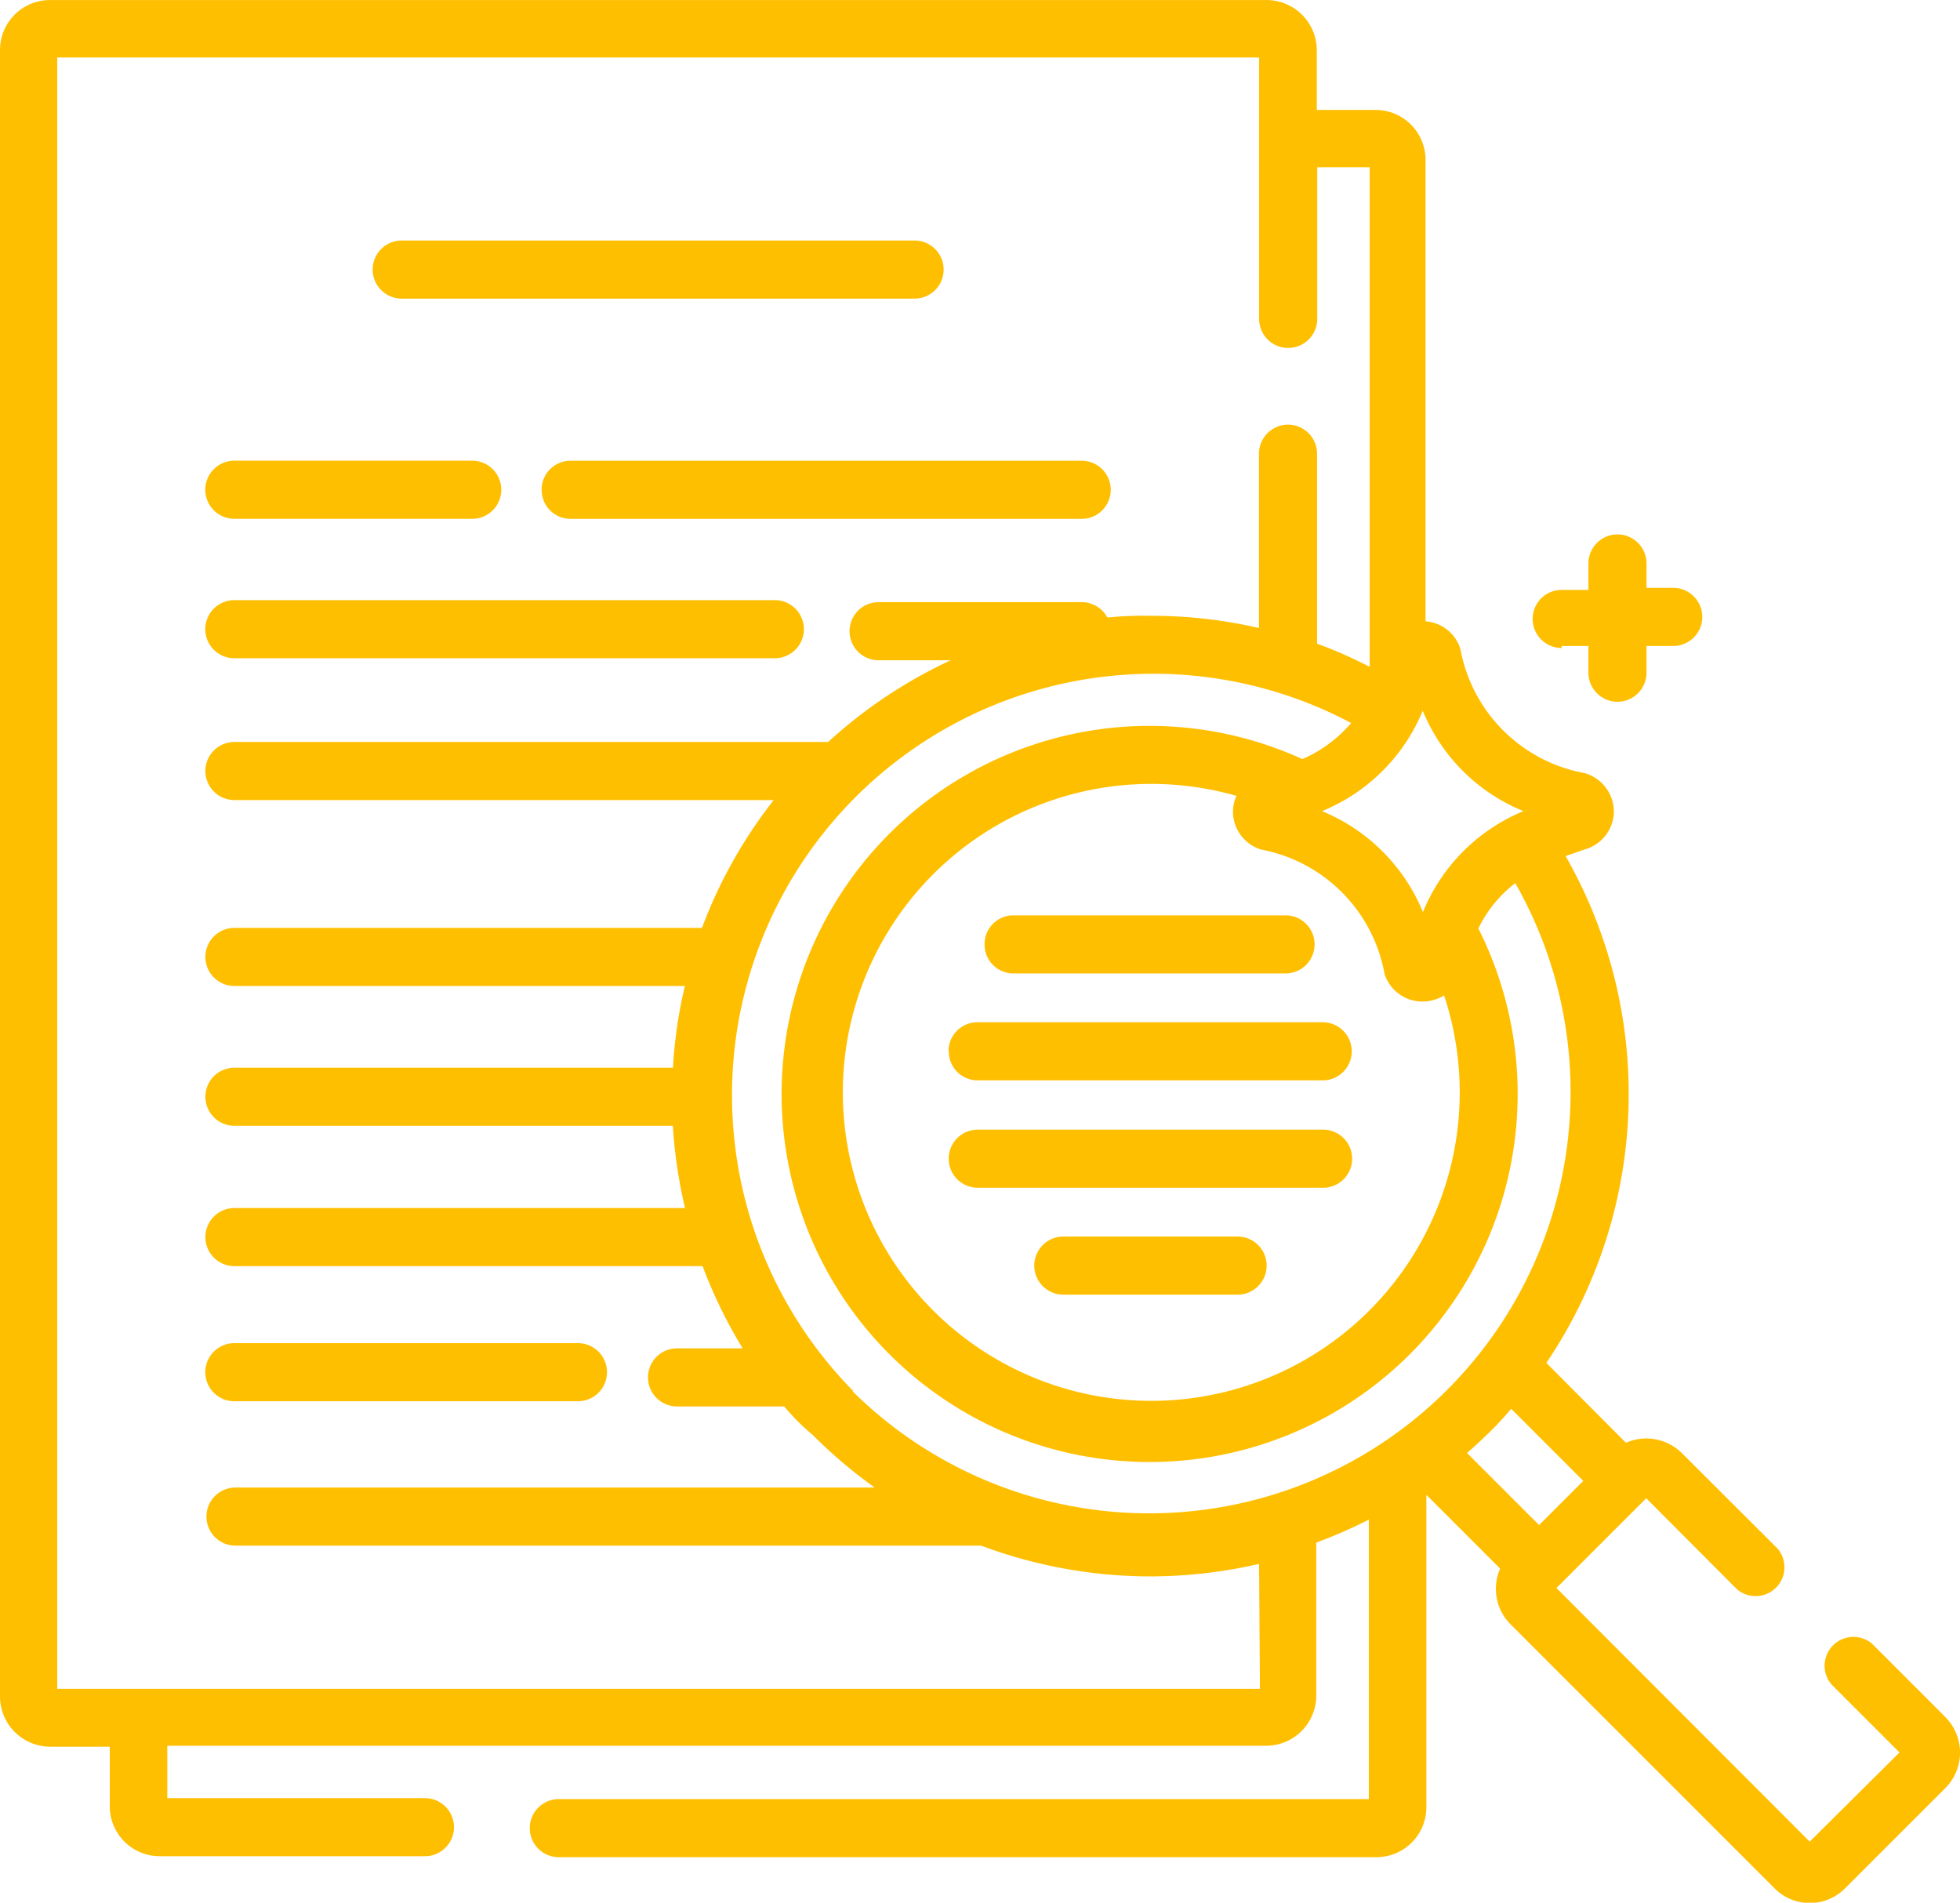 <svg id="Grupo_142" data-name="Grupo 142" xmlns="http://www.w3.org/2000/svg" xmlns:xlink="http://www.w3.org/1999/xlink" width="40.784" height="39.587" viewBox="0 0 40.784 39.587">
  <defs>
    <clipPath id="clip-path">
      <rect id="Retângulo_110" data-name="Retângulo 110" width="40.784" height="39.587" fill="#ffbf01"/>
    </clipPath>
  </defs>
  <g id="Grupo_141" data-name="Grupo 141" clip-path="url(#clip-path)">
    <path id="Caminho_57" data-name="Caminho 57" d="M72.45,47.577H83.122a.6.6,0,1,0,0-1.209H72.45a.6.6,0,1,0,0,1.209Z" transform="translate(-64.091 -41.364)" fill="#ffbf01"/>
    <path id="Caminho_58" data-name="Caminho 58" d="M104.384,89.47a.6.6,0,0,0,.6.6h10.637a.6.6,0,0,0,0-1.209H104.983a.6.6,0,0,0-.6.6Z" transform="translate(-93.113 -79.275)" fill="#ffbf01"/>
    <path id="Caminho_59" data-name="Caminho 59" d="M40.193,90.027h4.95a.6.6,0,1,0,0-1.209h-4.95a.6.6,0,0,0,0,1.209" transform="translate(-35.317 -79.233)" fill="#ffbf01"/>
    <path id="Caminho_60" data-name="Caminho 60" d="M40.193,116.907H51.44a.6.6,0,1,0,0-1.209H40.193a.6.6,0,0,0,0,1.209" transform="translate(-35.317 -103.212)" fill="#ffbf01"/>
    <path id="Caminho_61" data-name="Caminho 61" d="M40.193,260.153h7.15a.6.6,0,0,0,0-1.209h-7.15a.6.6,0,0,0,0,1.209" transform="translate(-35.317 -230.999)" fill="#ffbf01"/>
    <path id="Caminho_62" data-name="Caminho 62" d="M40.48,35.723,38.957,34.2h0a.6.6,0,0,0-.846.846l1.414,1.414-1.868,1.855-5.27-5.276,1.868-1.868,1.886,1.892h0a.6.6,0,0,0,.846-.846l-1.994-1.989a1.051,1.051,0,0,0-1.16-.211l-1.656-1.662h0a9.99,9.99,0,0,0,.4-10.546l.405-.139a.828.828,0,0,0,.6-.792.84.84,0,0,0-.6-.792A3.216,3.216,0,0,1,30.388,13.5h0a.822.822,0,0,0-.725-.574v-9.6a1.04,1.04,0,0,0-1.04-1.04H27.4V1.039A1.045,1.045,0,0,0,26.35,0H1.04A1.04,1.04,0,0,0,0,1.039V35.294a1.046,1.046,0,0,0,1.04,1.046H2.284v1.245a1.04,1.04,0,0,0,1.04,1.034H8.842a.6.6,0,0,0,0-1.209H3.481V36.321H26.35a1.046,1.046,0,0,0,1.039-1.027v-3.2a10.264,10.264,0,0,0,1.094-.478v5.814H11.628a.6.6,0,0,0,0,1.209H28.64A1.039,1.039,0,0,0,29.68,37.6v-6.5l1.535,1.535h0a1.045,1.045,0,0,0,.218,1.16l5.488,5.488h0a1.033,1.033,0,0,0,1.475,0L40.48,37.2h0a1.045,1.045,0,0,0,0-1.475ZM29.6,14.775h0a3.817,3.817,0,0,0,2.1,2.1,3.839,3.839,0,0,0-2.091,2.1,3.86,3.86,0,0,0-2.1-2.1,3.837,3.837,0,0,0,2.1-2.1ZM26.217,17.67a3.215,3.215,0,0,1,2.593,2.593h0a.827.827,0,0,0,.792.574.878.878,0,0,0,.447-.127,6.418,6.418,0,1,1-4.321-4.152.8.8,0,0,0-.072.339.828.828,0,0,0,.574.774Zm0,17.466H1.191V1.195H26.2V6.634a.6.6,0,0,0,1.209,0V3.479H28.5V13.874a8.917,8.917,0,0,0-1.094-.483V9.439a.6.6,0,1,0-1.209,0v3.626h0a10,10,0,0,0-2.26-.254,7.28,7.28,0,0,0-.895.036.605.605,0,0,0-.532-.32H18.282a.6.6,0,0,0,0,1.209h1.5a10.065,10.065,0,0,0-2.55,1.7H4.878a.6.6,0,0,0,0,1.209H16.1a9.927,9.927,0,0,0-1.493,2.659H4.878a.6.6,0,0,0,0,1.209h9.373a9.7,9.7,0,0,0-.248,1.7H4.878a.6.6,0,0,0,0,1.209H14a10.281,10.281,0,0,0,.254,1.711H4.878a.6.6,0,0,0,0,1.209H14.62a9.933,9.933,0,0,0,.834,1.71H14.088a.6.6,0,0,0,0,1.209h2.23a4.761,4.761,0,0,0,.6.6A10.18,10.18,0,0,0,18.2,30.948H4.9a.6.6,0,0,0,0,1.209H20.416a10.065,10.065,0,0,0,3.523.64,10.176,10.176,0,0,0,2.26-.26Zm-8.461-6.194a8.769,8.769,0,0,1,10.359-13.9,2.8,2.8,0,0,1-1.015.75,7.658,7.658,0,1,0,3.662,3.524,2.642,2.642,0,0,1,.768-.943,8.769,8.769,0,0,1-13.792,10.57Zm12.77,1.287c.163-.139.32-.29.478-.441a6.424,6.424,0,0,0,.441-.478l1.5,1.5-.919.919Z" transform="translate(0 0.001)" fill="#ffbf01"/>
    <path id="Caminho_63" data-name="Caminho 63" d="M189.837,177.113a.6.6,0,0,0,.6.6H196.1a.6.6,0,1,0,0-1.209h-5.662A.6.6,0,0,0,189.837,177.113Z" transform="translate(-169.35 -157.46)" fill="#ffbf01"/>
    <path id="Caminho_64" data-name="Caminho 64" d="M182.894,197.72a.6.6,0,0,0,.6.6h7.18a.6.6,0,0,0,0-1.209h-7.186a.6.6,0,0,0-.6.6Z" transform="translate(-163.151 -175.842)" fill="#ffbf01"/>
    <path id="Caminho_65" data-name="Caminho 65" d="M190.683,217.777H183.5a.6.6,0,1,0,0,1.209h7.186a.6.6,0,1,0,0-1.209" transform="translate(-163.155 -194.274)" fill="#ffbf01"/>
    <path id="Caminho_66" data-name="Caminho 66" d="M203.644,238.387h-3.626a.6.6,0,1,0,0,1.209h3.626a.6.6,0,0,0,0-1.209" transform="translate(-177.892 -212.66)" fill="#ffbf01"/>
    <path id="Caminho_67" data-name="Caminho 67" d="M296.11,105.354h.556v.556a.6.6,0,1,0,1.209,0v-.556h.556a.6.6,0,0,0,0-1.209h-.556v-.508a.6.6,0,1,0-1.209,0v.55h-.556a.6.6,0,1,0,0,1.209Z" transform="translate(-263.614 -91.914)" fill="#ffbf01"/>
  </g>
</svg>
